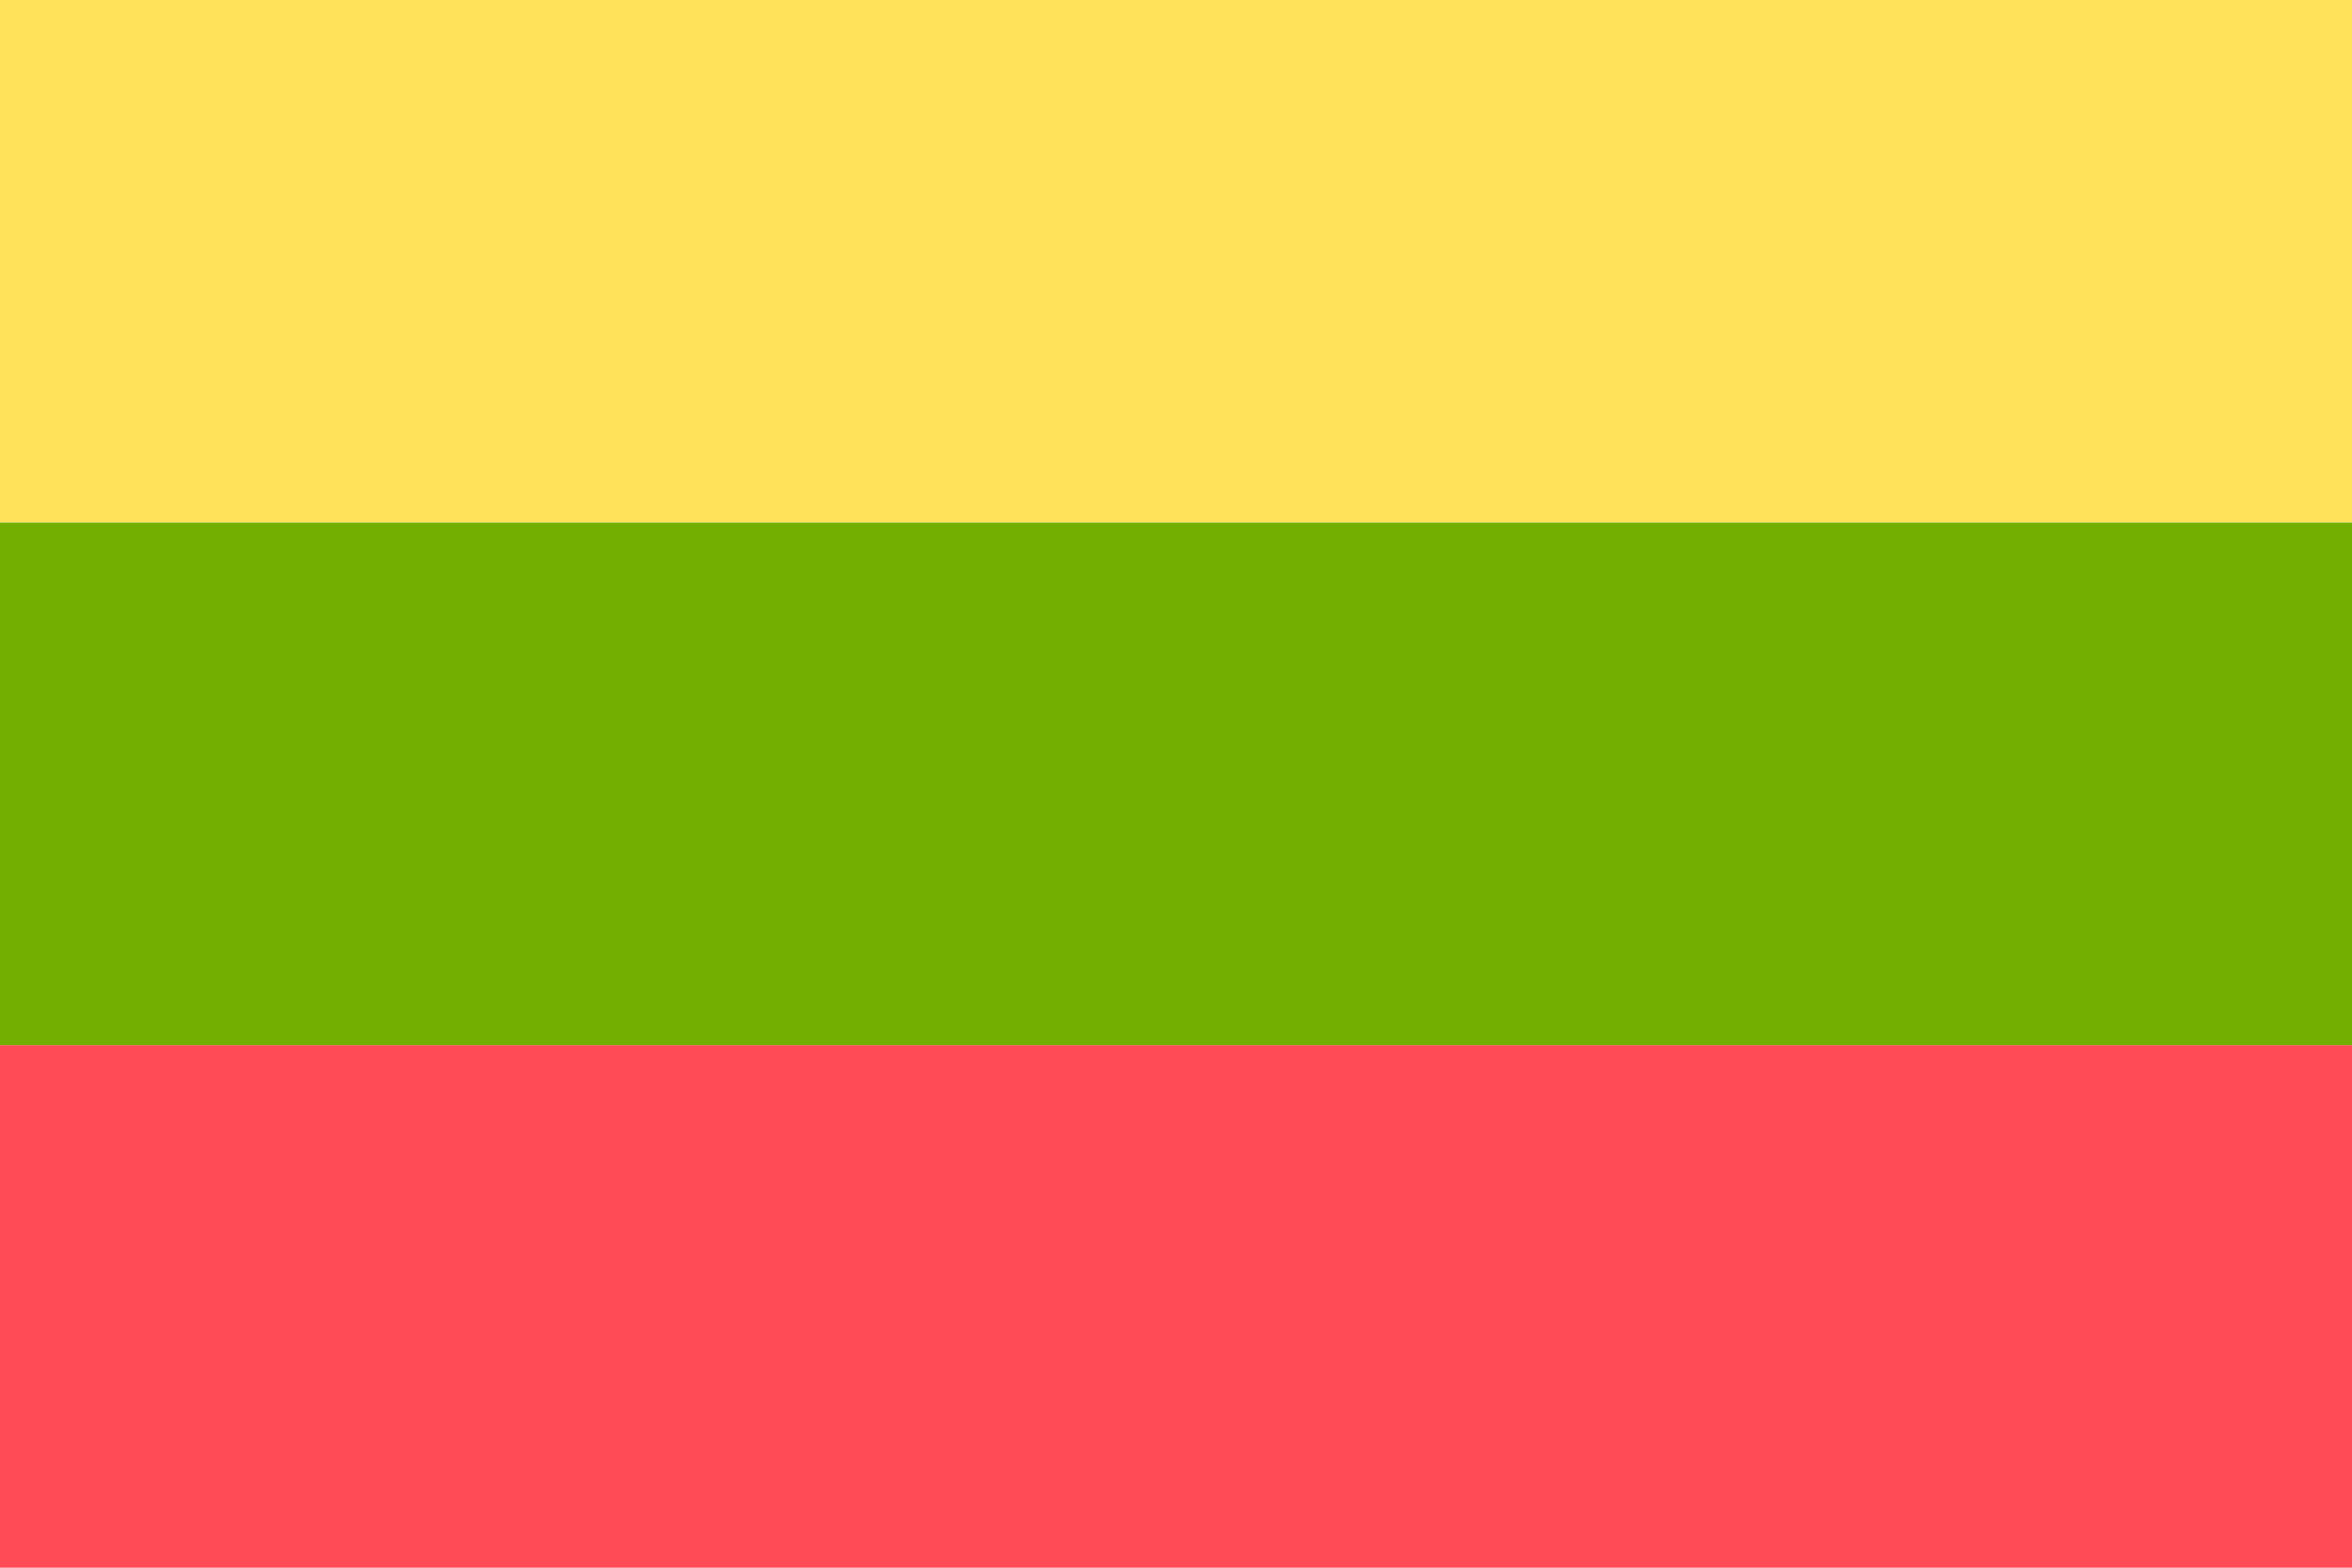 <svg viewBox="0 0 36 24" fill="none" xmlns="http://www.w3.org/2000/svg">
	<path d="M0 16H36V24H0V16Z" fill="#FF4B55" />
	<path d="M0 0H36V8H0V0Z" fill="#FFE15A" />
	<path d="M0 8H36V16H0V8Z" fill="#73AF00" />
</svg>
